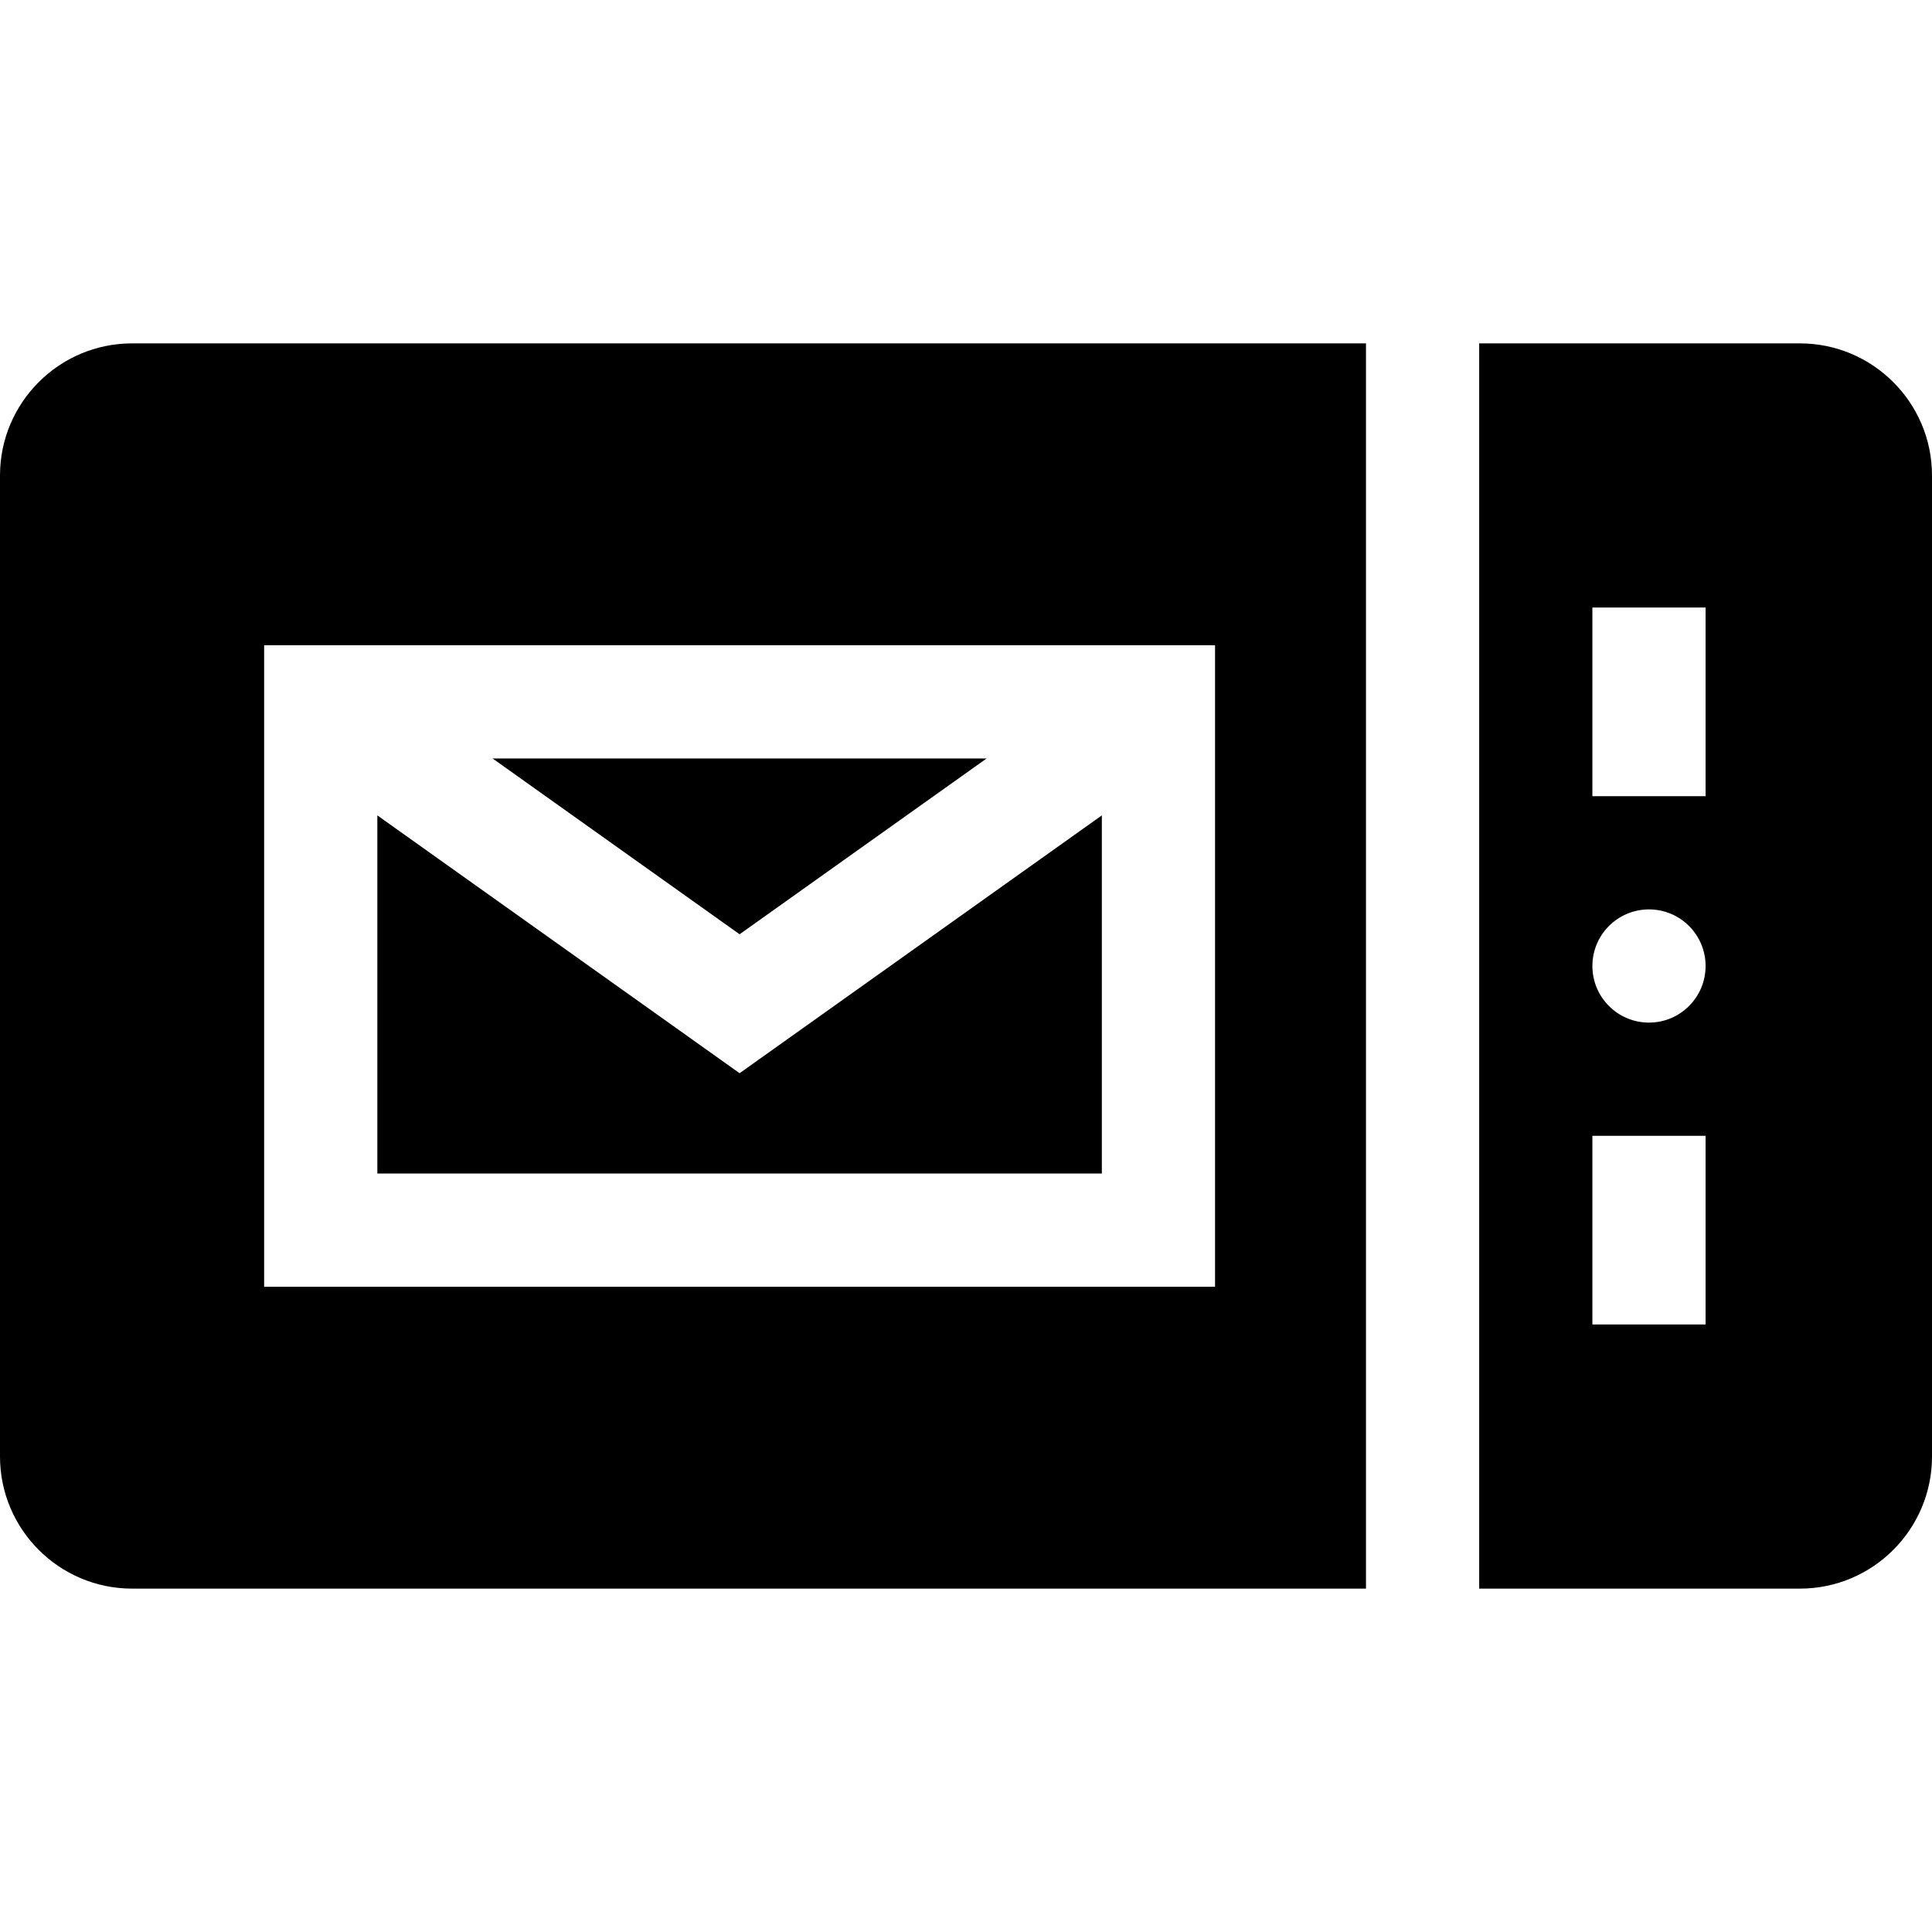 <svg id="Capa_1" enable-background="new 0 0 512 512" height="512" viewBox="0 0 512 512" width="512" xmlns="http://www.w3.org/2000/svg"><g><path d="m0 126v260c0 19.299 15.701 35 35 35h327v-330h-327c-19.299 0-35 15.701-35 35zm70 45h252v170h-252z"/><path d="m261.461 201h-130.922l65.461 46.589z"/><path d="m100 216.086v94.914h192v-94.914l-96 68.325z"/><path d="m477 91h-85v330h85c19.299 0 35-15.701 35-35v-260c0-19.299-15.701-35-35-35zm-25 260h-30v-50h30zm-15-80c-8.284 0-15-6.716-15-15s6.716-15 15-15 15 6.716 15 15-6.716 15-15 15zm15-60h-30v-50h30z"/></g></svg>